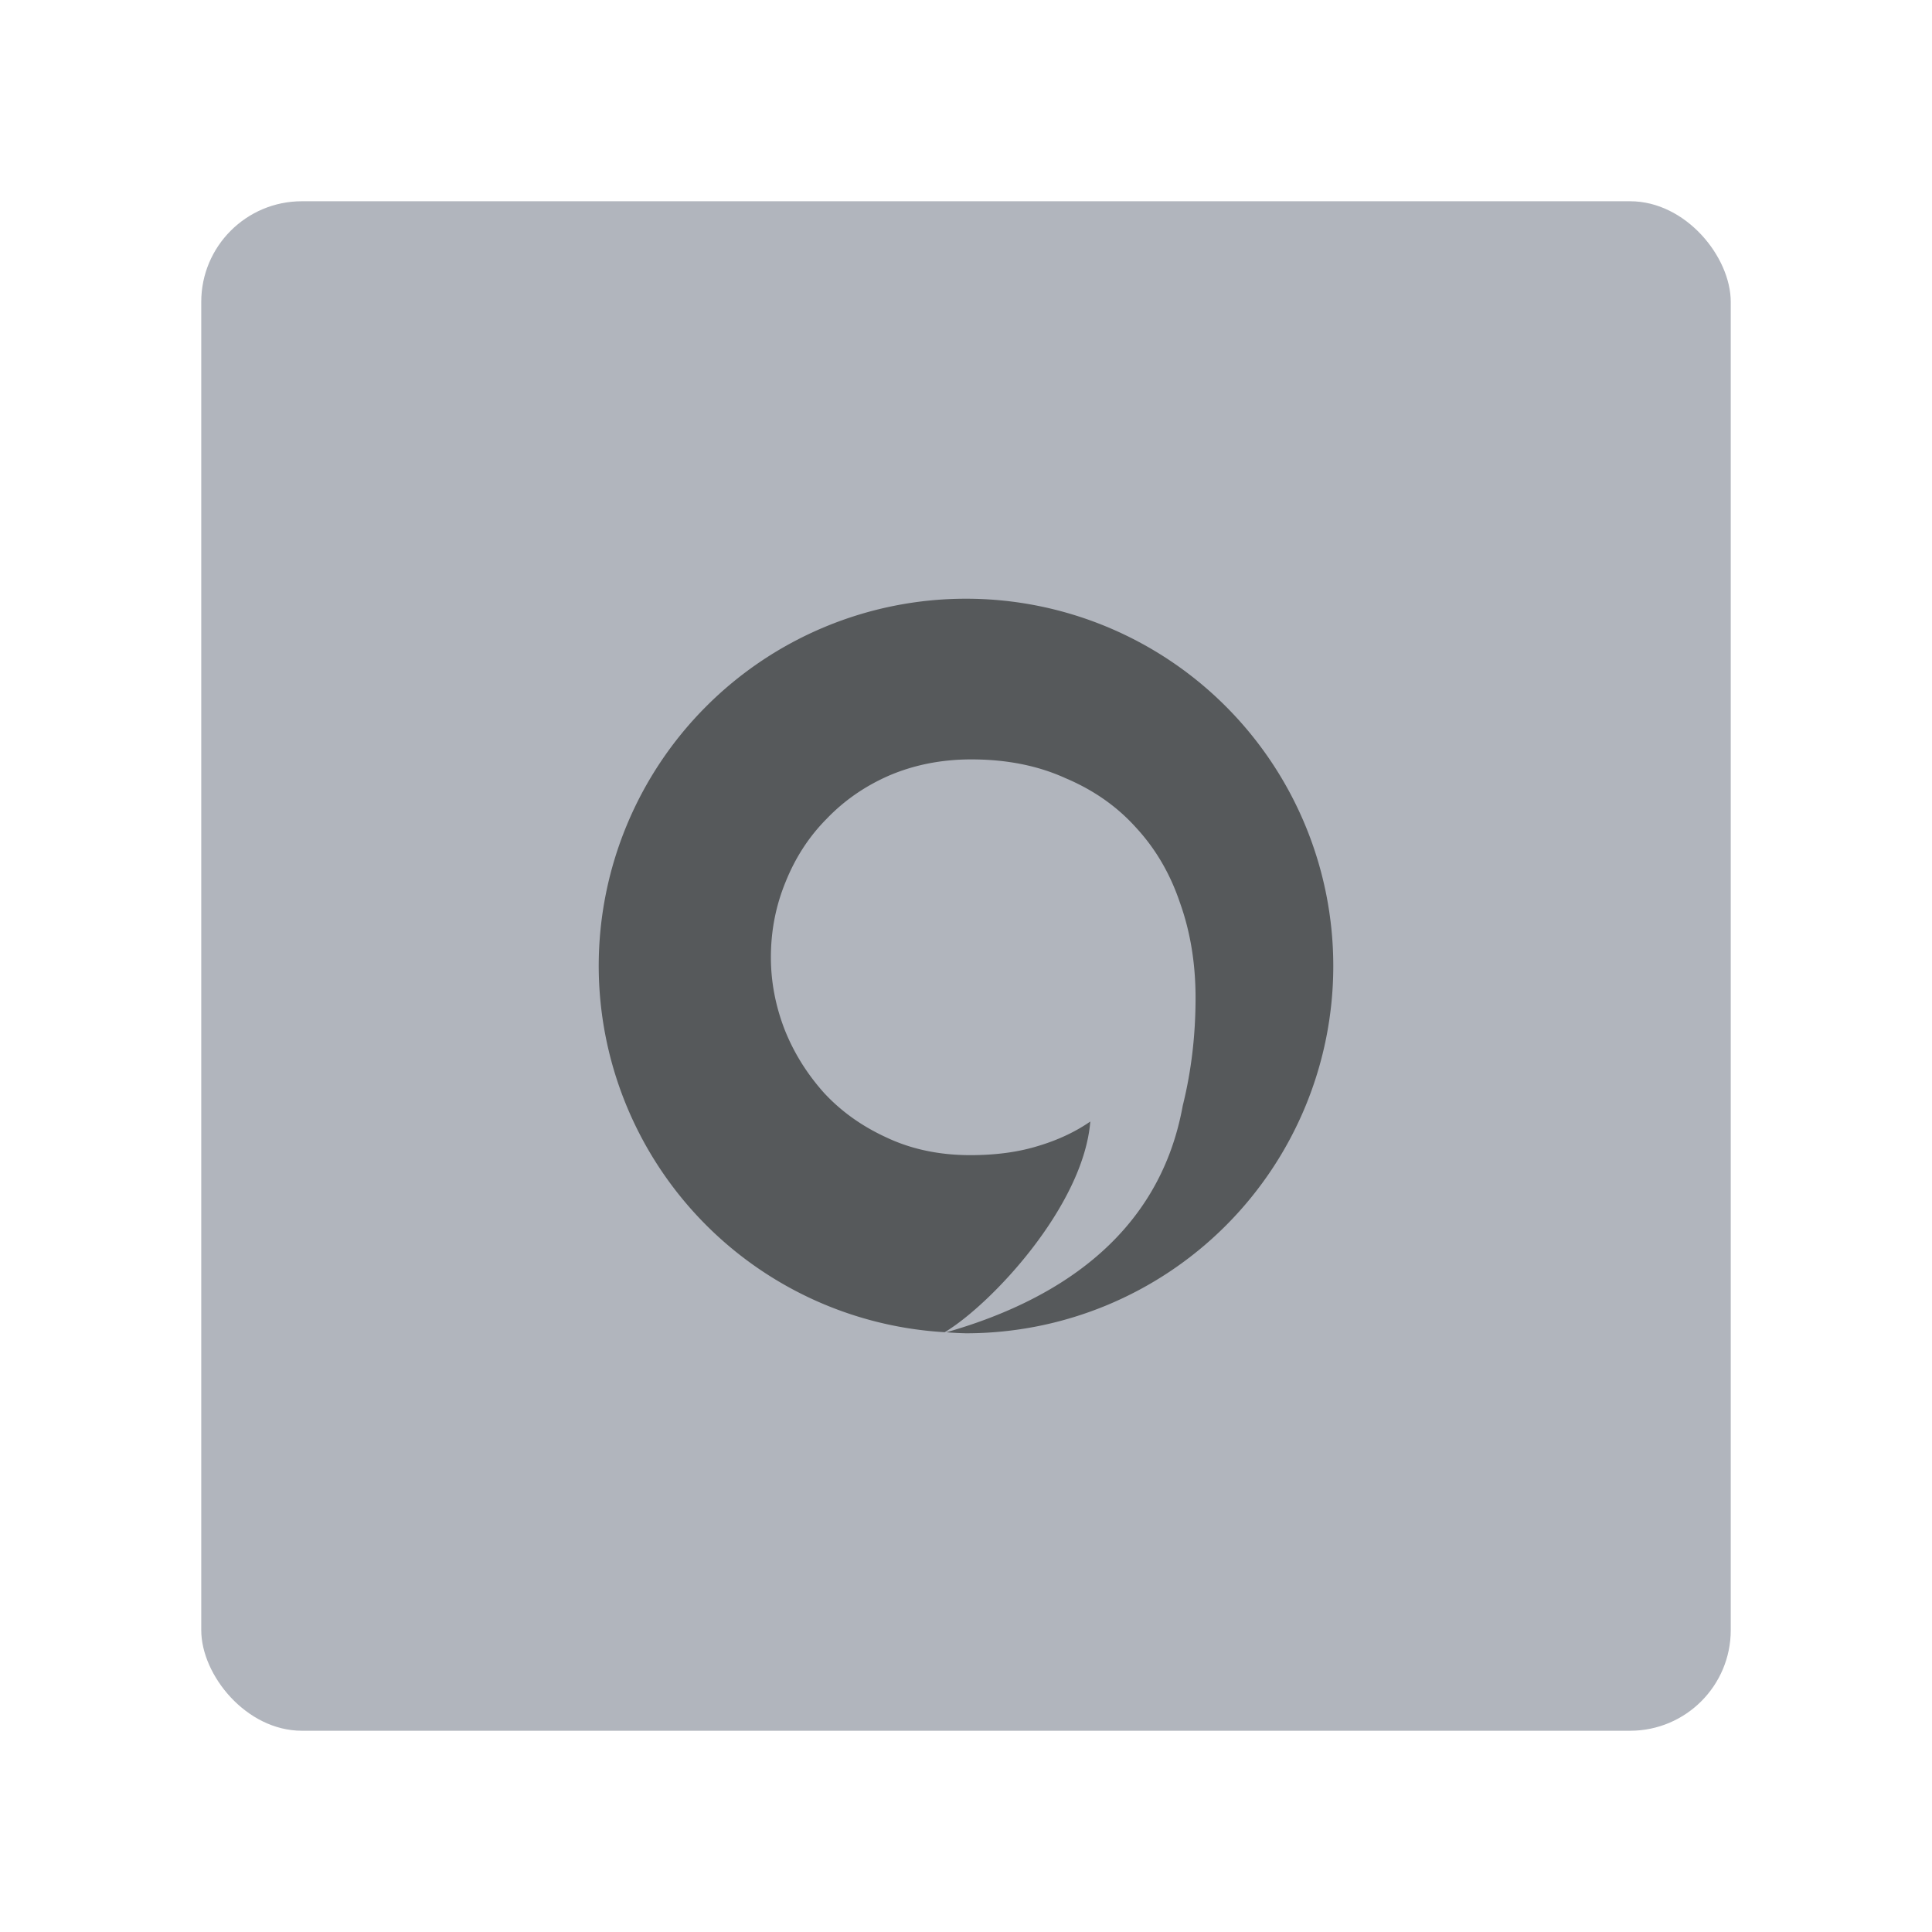 <?xml version="1.0" encoding="UTF-8" standalone="no"?>
<!-- Created with Inkscape (http://www.inkscape.org/) -->

<svg
   id="svg2"
   version="1.1"
   inkscape:version="1.2 (dc2aedaf03, 2022-05-15)"
   width="192"
   height="192"
   viewBox="0 0 192 192"
   sodipodi:docname="kanji-study.svg"
   xml:space="preserve"
   inkscape:export-filename="kanji-study.png"
   inkscape:export-xdpi="96"
   inkscape:export-ydpi="96"
   xmlns:inkscape="http://www.inkscape.org/namespaces/inkscape"
   xmlns:sodipodi="http://sodipodi.sourceforge.net/DTD/sodipodi-0.dtd"
   xmlns="http://www.w3.org/2000/svg"
   xmlns:svg="http://www.w3.org/2000/svg"
   xmlns:rdf="http://www.w3.org/1999/02/22-rdf-syntax-ns#"
   xmlns:cc="http://creativecommons.org/ns#"
   xmlns:dc="http://purl.org/dc/elements/1.1/"><defs
     id="defs6" /><sodipodi:namedview
     pagecolor="#ffffff"
     bordercolor="#666666"
     borderopacity="1"
     objecttolerance="10"
     gridtolerance="10"
     guidetolerance="10"
     inkscape:pageopacity="0"
     inkscape:pageshadow="2"
     inkscape:window-width="1884"
     inkscape:window-height="1052"
     id="namedview4"
     showgrid="false"
     inkscape:zoom="1.4142136"
     inkscape:cx="-17.67767"
     inkscape:cy="-37.476659"
     inkscape:window-x="36"
     inkscape:window-y="0"
     inkscape:window-maximized="1"
     inkscape:current-layer="svg2"
     inkscape:showpageshadow="0"
     inkscape:pagecheckerboard="0"
     inkscape:deskcolor="#d1d1d1"><inkscape:grid
       type="xygrid"
       id="grid3340"
       empspacing="0" /></sodipodi:namedview><rect
     style="opacity:1;fill:#b1b5bd;fill-rule:evenodd;stroke:none;stroke-width:1px;stroke-linecap:butt;stroke-linejoin:miter;stroke-opacity:1;fill-opacity:1"
     id="rect3338"
     width="152"
     height="152"
     x="20"
     y="20"
     rx="10"
     ry="10" /><path
     style="opacity:1;fill:#56595b;fill-opacity:1;stroke:none;stroke-width:1.587;stroke-miterlimit:4;stroke-dasharray:none;stroke-opacity:1"
     d="M 96,59.5 A 36.5,36.5 0 0 0 59.5,96 36.5,36.5 0 0 0 93.886,132.393 c 4.618,-2.768 13.787,-12.537 14.467,-20.937 -1.516,1.049 -3.274,1.867 -5.275,2.457 -1.94,0.59 -4.155,0.884 -6.641,0.884 -3.092,0 -5.881,-0.589 -8.368,-1.769 -2.425,-1.114 -4.487,-2.589 -6.184,-4.424 -1.698,-1.901 -3.002,-3.999 -3.912,-6.293 -0.91,-2.36 -1.363,-4.753 -1.363,-7.178 0,-2.622 0.485,-5.112 1.455,-7.472 0.97,-2.425 2.334,-4.524 4.092,-6.293 1.758,-1.835 3.852,-3.278 6.278,-4.326 2.486,-1.049 5.183,-1.573 8.094,-1.573 3.517,0 6.639,0.624 9.368,1.869 2.789,1.18 5.124,2.817 7.004,4.914 1.94,2.098 3.396,4.59 4.366,7.474 1.031,2.884 1.546,6.03 1.546,9.439 0,3.736 -0.425,7.309 -1.274,10.718 -2.416,13.351 -13.149,19.564 -23.492,22.518 A 36.5,36.5 0 0 0 96,132.5 36.5,36.5 0 0 0 132.5,96 36.5,36.5 0 0 0 96,59.5 Z"
     id="path4135"
     inkscape:connector-curvature="0" /></svg>
